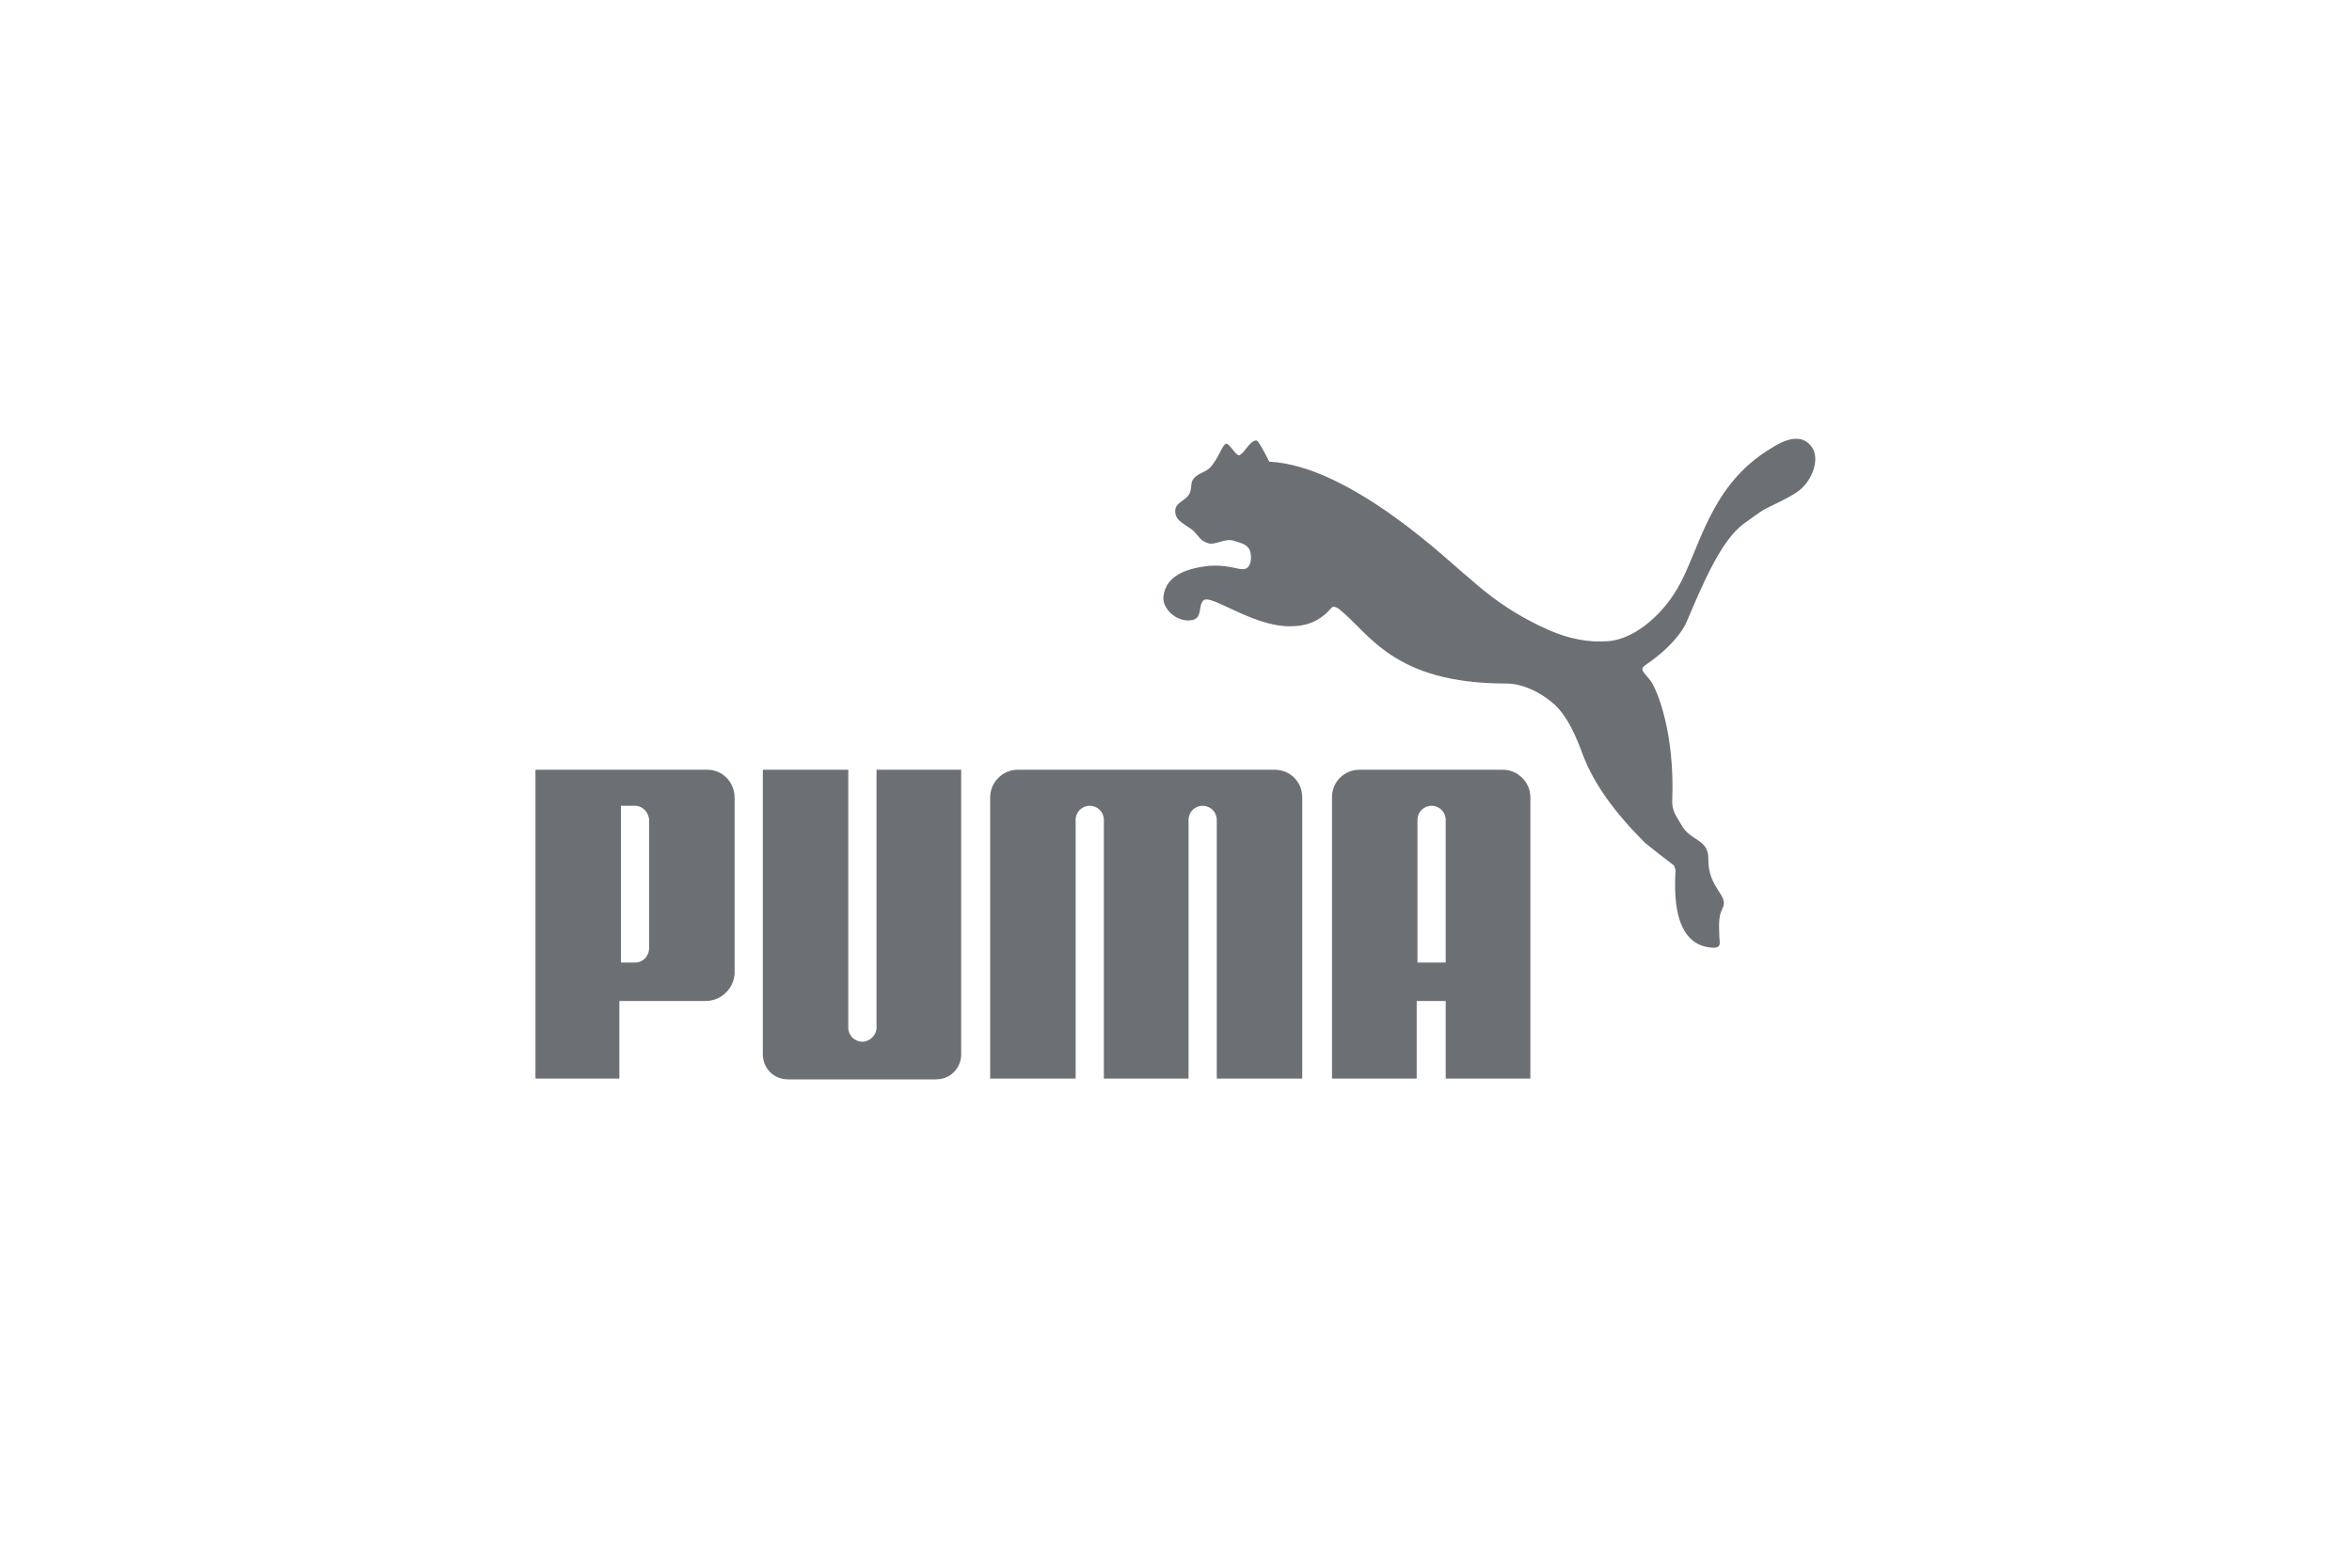 <?xml version="1.0" encoding="utf-8"?>
<!-- Generator: Adobe Illustrator 26.2.1, SVG Export Plug-In . SVG Version: 6.00 Build 0)  -->
<svg version="1.1" id="Layer_1" xmlns="http://www.w3.org/2000/svg" xmlns:xlink="http://www.w3.org/1999/xlink" x="0px" y="0px"
	 width="300px" height="200px" viewBox="0 0 300 200" style="enable-background:new 0 0 300 200;" xml:space="preserve">
<style type="text/css">
	.st0{fill:#6c7074;}
</style>
<g>
	<path class="st0" d="M156.4,56.6c-0.5,0.1-1,2-2.1,3.1c-0.8,0.7-1.7,0.7-2.2,1.6c-0.2,0.3-0.1,0.9-0.3,1.5
		c-0.4,1.1-1.9,1.2-1.9,2.4c0,1.3,1.2,1.6,2.3,2.5c0.8,0.8,0.9,1.3,1.9,1.6c0.9,0.3,2.2-0.7,3.3-0.3c1,0.3,1.9,0.5,2.1,1.5
		c0.2,0.9,0,2.3-1.2,2.1c-0.4,0-2.1-0.6-4.2-0.4c-2.5,0.3-5.4,1.1-5.7,3.9c-0.2,1.6,1.8,3.4,3.7,3c1.3-0.3,0.7-1.8,1.4-2.5
		c0.9-0.9,6.2,3.3,11,3.3c2,0,3.6-0.5,5.1-2.1c0.1-0.1,0.3-0.4,0.5-0.4c0.2,0,0.6,0.2,0.7,0.3c3.9,3.1,6.9,9.5,21.3,9.5
		c2,0,4.3,1,6.2,2.7c1.7,1.6,2.7,4,3.6,6.4c1.4,3.7,4,7.3,7.9,11.2c0.2,0.2,3.4,2.7,3.7,2.9c0,0,0.3,0.6,0.2,0.9
		c-0.1,2.4-0.4,9.3,4.7,9.6c1.3,0.1,0.9-0.8,0.9-1.4c0-1.2-0.2-2.4,0.4-3.6c0.9-1.7-1.8-2.5-1.8-6.2c0.1-2.7-2.2-2.3-3.4-4.4
		c-0.7-1.2-1.3-1.9-1.2-3.3c0.3-8.3-1.8-13.8-2.8-15.2c-0.8-1-1.4-1.4-0.7-1.9c4.3-2.9,5.3-5.5,5.3-5.5c2.3-5.4,4.4-10.3,7.2-12.5
		c0.6-0.4,2-1.5,2.9-2c2.7-1.3,4.1-2,4.8-2.8c1.2-1.2,2.2-3.7,1-5.2c-1.5-1.9-4-0.4-5.1,0.3c-7.9,4.7-9.1,13-11.9,17.8
		c-2.2,3.8-5.8,6.6-8.9,6.8c-2.4,0.2-5-0.3-7.5-1.4c-6.2-2.7-9.7-6.3-10.5-6.9c-1.7-1.3-14.7-14.1-25.2-14.6c0,0-1.3-2.6-1.6-2.7
		c-0.8-0.1-1.6,1.6-2.1,1.8C157.8,58.5,156.9,56.6,156.4,56.6 M110,132.9c-1,0-1.8-0.8-1.8-1.8l0-32.9H97.3v36.3
		c0,1.8,1.4,3.2,3.2,3.2h18.9c1.8,0,3.2-1.4,3.2-3.2V98.2h-10.8l0,32.9C111.8,132.1,110.9,132.9,110,132.9 M146.2,98.2h-16.4
		c-1.9,0-3.5,1.6-3.5,3.5v35.9h10.9v-33c0-1,0.8-1.8,1.8-1.8c0,0,0,0,0,0c1,0,1.8,0.8,1.8,1.8v33h10.8v-33c0-1,0.8-1.8,1.8-1.8
		c1,0,1.8,0.8,1.8,1.8v33h10.9v-35.9c0-2-1.6-3.5-3.5-3.5L146.2,98.2z M90,127.7h-11v9.9H68.3V98.2h21.9c2,0,3.5,1.6,3.5,3.6v22.4
		C93.6,126.1,92,127.7,90,127.7C90.1,127.7,90.1,127.7,90,127.7L90,127.7z M82.8,104.7c0-1-0.8-1.9-1.8-1.9c0,0,0,0,0,0h-1.8v20h1.8
		c1,0,1.8-0.8,1.8-1.9V104.7z"/>
	<path class="st0" d="M184.4,137.6v-9.9h-3.7v9.9h-10.8v-35.9c0-2,1.6-3.5,3.5-3.5h18.3c1.9,0,3.5,1.6,3.5,3.5v35.9H184.4z
		 M184.4,122.8v-18.2c0-1-0.8-1.8-1.8-1.8c-1,0-1.8,0.8-1.8,1.8v18.2H184.4z"/>
</g>
</svg>
